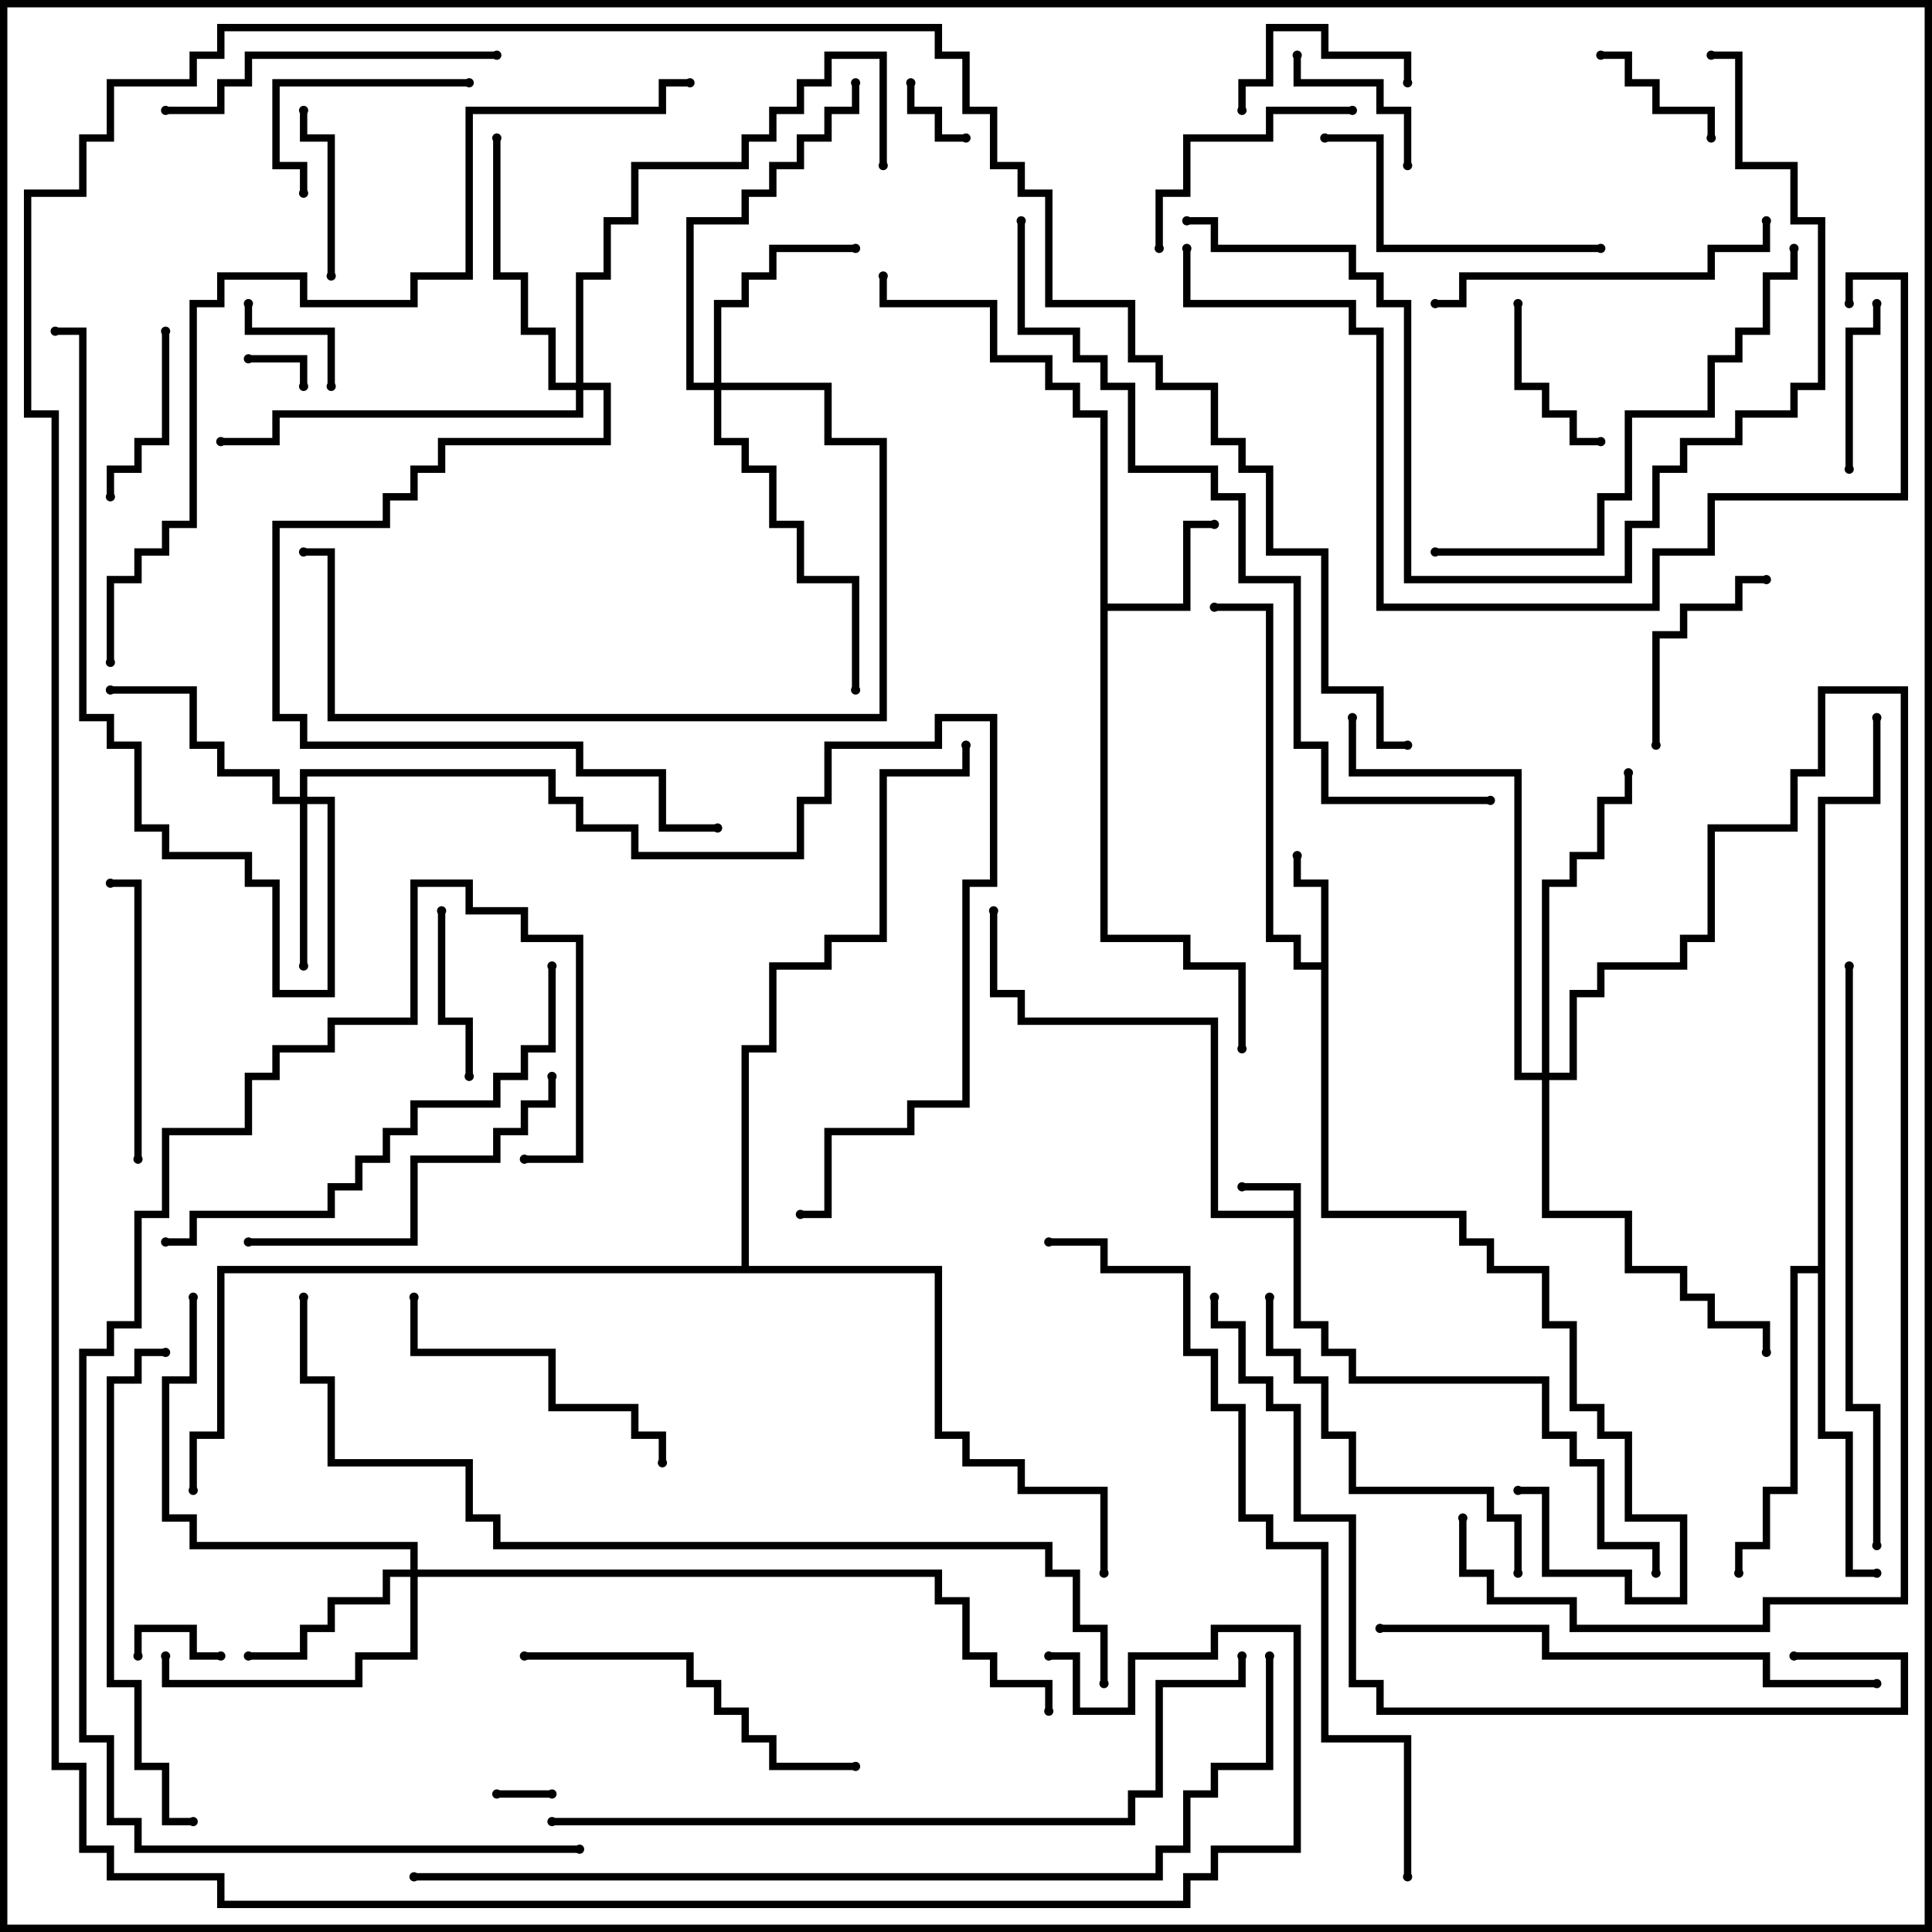 <svg version="1.1" width="105" height="105" xmlns="http://www.w3.org/2000/svg"><path d="M70.3,65.8L70.3,64.7L67.5,64.7L67.5,64.3L70.7,64.3L70.7,71.8L72.2,71.8L72.2,73.3L73.7,73.3L73.7,74.8L84.2,74.8L84.2,77.8L85.7,77.8L85.7,79.3L87.2,79.3L87.2,83.8L90.2,83.8L90.2,85.5L89.8,85.5L89.8,84.2L86.8,84.2L86.8,79.7L85.3,79.7L85.3,78.2L83.8,78.2L83.8,75.2L73.3,75.2L73.3,73.7L71.8,73.7L71.8,72.2L70.3,72.2L70.3,66.2L65.8,66.2L65.8,55.7L55.3,55.7L55.3,54.2L53.8,54.2L53.8,49.5L54.2,49.5L54.2,53.8L55.7,53.8L55.7,55.3L66.2,55.3L66.2,65.8z" stroke="none"/><path d="M71.8,52.3L71.8,48.2L70.3,48.2L70.3,46.5L70.7,46.5L70.7,47.8L72.2,47.8L72.2,65.8L79.7,65.8L79.7,67.3L81.2,67.3L81.2,68.8L84.2,68.8L84.2,71.8L85.7,71.8L85.7,76.3L87.2,76.3L87.2,77.8L88.7,77.8L88.7,82.3L91.7,82.3L91.7,87.2L88.3,87.2L88.3,85.7L83.8,85.7L83.8,81.2L82.5,81.2L82.5,80.8L84.2,80.8L84.2,85.3L88.7,85.3L88.7,86.8L91.3,86.8L91.3,82.7L88.3,82.7L88.3,78.2L86.8,78.2L86.8,76.7L85.3,76.7L85.3,72.2L83.8,72.2L83.8,69.2L80.8,69.2L80.8,67.7L79.3,67.7L79.3,66.2L71.8,66.2L71.8,52.7L70.3,52.7L70.3,51.2L68.8,51.2L68.8,33.2L66,33.2L66,32.8L69.2,32.8L69.2,50.8L70.7,50.8L70.7,52.3z" stroke="none"/><path d="M59.8,22.7L58.3,22.7L58.3,21.2L56.8,21.2L56.8,19.7L53.8,19.7L53.8,16.7L47.8,16.7L47.8,15L48.2,15L48.2,16.3L54.2,16.3L54.2,19.3L57.2,19.3L57.2,20.8L58.7,20.8L58.7,22.3L60.2,22.3L60.2,32.8L64.3,32.8L64.3,28.3L66,28.3L66,28.7L64.7,28.7L64.7,33.2L60.2,33.2L60.2,50.8L64.7,50.8L64.7,52.3L67.7,52.3L67.7,57L67.3,57L67.3,52.7L64.3,52.7L64.3,51.2L59.8,51.2z" stroke="none"/><path d="M98.8,68.8L98.8,43.3L101.8,43.3L101.8,39L102.2,39L102.2,43.7L99.2,43.7L99.2,77.8L100.7,77.8L100.7,85.3L102,85.3L102,85.7L100.3,85.7L100.3,78.2L98.8,78.2L98.8,69.2L97.7,69.2L97.7,81.2L96.2,81.2L96.2,84.2L94.7,84.2L94.7,85.5L94.3,85.5L94.3,83.8L95.8,83.8L95.8,80.8L97.3,80.8L97.3,68.8z" stroke="none"/><path d="M40.3,68.8L40.3,56.8L41.8,56.8L41.8,52.3L44.8,52.3L44.8,50.8L47.8,50.8L47.8,41.8L52.3,41.8L52.3,40.5L52.7,40.5L52.7,42.2L48.2,42.2L48.2,51.2L45.2,51.2L45.2,52.7L42.2,52.7L42.2,57.2L40.7,57.2L40.7,68.8L51.2,68.8L51.2,77.8L52.7,77.8L52.7,79.3L55.7,79.3L55.7,80.8L60.2,80.8L60.2,85.5L59.8,85.5L59.8,81.2L55.3,81.2L55.3,79.7L52.3,79.7L52.3,78.2L50.8,78.2L50.8,69.2L12.2,69.2L12.2,78.2L10.7,78.2L10.7,81L10.3,81L10.3,77.8L11.8,77.8L11.8,68.8z" stroke="none"/><path d="M16.3,43.3L16.3,41.8L30.2,41.8L30.2,43.3L31.7,43.3L31.7,44.8L34.7,44.8L34.7,46.3L43.3,46.3L43.3,43.3L44.8,43.3L44.8,40.3L50.8,40.3L50.8,38.8L54.2,38.8L54.2,48.2L52.7,48.2L52.7,60.2L49.7,60.2L49.7,61.7L45.2,61.7L45.2,66.2L43.5,66.2L43.5,65.8L44.8,65.8L44.8,61.3L49.3,61.3L49.3,59.8L52.3,59.8L52.3,47.8L53.8,47.8L53.8,39.2L51.2,39.2L51.2,40.7L45.2,40.7L45.2,43.7L43.7,43.7L43.7,46.7L34.3,46.7L34.3,45.2L31.3,45.2L31.3,43.7L29.8,43.7L29.8,42.2L16.7,42.2L16.7,43.3L18.2,43.3L18.2,54.2L14.8,54.2L14.8,48.2L13.3,48.2L13.3,46.7L8.8,46.7L8.8,45.2L7.3,45.2L7.3,40.7L5.8,40.7L5.8,39.2L4.3,39.2L4.3,18.2L3,18.2L3,17.8L4.7,17.8L4.7,38.8L6.2,38.8L6.2,40.3L7.7,40.3L7.7,44.8L9.2,44.8L9.2,46.3L13.7,46.3L13.7,47.8L15.2,47.8L15.2,53.8L17.8,53.8L17.8,43.7L16.7,43.7L16.7,52.5L16.3,52.5L16.3,43.7L14.8,43.7L14.8,42.2L11.8,42.2L11.8,40.7L10.3,40.7L10.3,37.7L6,37.7L6,37.3L10.7,37.3L10.7,40.3L12.2,40.3L12.2,41.8L15.2,41.8L15.2,43.3z" stroke="none"/><path d="M22.3,85.3L22.3,84.2L10.3,84.2L10.3,82.7L8.8,82.7L8.8,74.8L10.3,74.8L10.3,70.5L10.7,70.5L10.7,75.2L9.2,75.2L9.2,82.3L10.7,82.3L10.7,83.8L22.7,83.8L22.7,85.3L51.2,85.3L51.2,86.8L52.7,86.8L52.7,89.8L54.2,89.8L54.2,91.3L57.2,91.3L57.2,93L56.8,93L56.8,91.7L53.8,91.7L53.8,90.2L52.3,90.2L52.3,87.2L50.8,87.2L50.8,85.7L22.7,85.7L22.7,90.2L19.7,90.2L19.7,91.7L8.8,91.7L8.8,90L9.2,90L9.2,91.3L19.3,91.3L19.3,89.8L22.3,89.8L22.3,85.7L21.2,85.7L21.2,87.2L18.2,87.2L18.2,88.7L16.7,88.7L16.7,90.2L13.5,90.2L13.5,89.8L16.3,89.8L16.3,88.3L17.8,88.3L17.8,86.8L20.8,86.8L20.8,85.3z" stroke="none"/><path d="M38.8,20.8L38.8,16.3L40.3,16.3L40.3,14.8L41.8,14.8L41.8,13.3L46.5,13.3L46.5,13.7L42.2,13.7L42.2,15.2L40.7,15.2L40.7,16.7L39.2,16.7L39.2,20.8L45.2,20.8L45.2,23.8L48.2,23.8L48.2,39.2L17.8,39.2L17.8,30.2L16.5,30.2L16.5,29.8L18.2,29.8L18.2,38.8L47.8,38.8L47.8,24.2L44.8,24.2L44.8,21.2L39.2,21.2L39.2,23.8L40.7,23.8L40.7,25.3L42.2,25.3L42.2,28.3L43.7,28.3L43.7,31.3L46.7,31.3L46.7,37.5L46.3,37.5L46.3,31.7L43.3,31.7L43.3,28.7L41.8,28.7L41.8,25.7L40.3,25.7L40.3,24.2L38.8,24.2L38.8,21.2L37.3,21.2L37.3,11.8L40.3,11.8L40.3,10.3L41.8,10.3L41.8,8.8L43.3,8.8L43.3,7.3L44.8,7.3L44.8,5.8L46.3,5.8L46.3,4.5L46.7,4.5L46.7,6.2L45.2,6.2L45.2,7.7L43.7,7.7L43.7,9.2L42.2,9.2L42.2,10.7L40.7,10.7L40.7,12.2L37.7,12.2L37.7,20.8z" stroke="none"/><path d="M31.3,20.8L31.3,14.8L32.8,14.8L32.8,11.8L34.3,11.8L34.3,8.8L40.3,8.8L40.3,7.3L41.8,7.3L41.8,5.8L43.3,5.8L43.3,4.3L44.8,4.3L44.8,2.8L48.2,2.8L48.2,9L47.8,9L47.8,3.2L45.2,3.2L45.2,4.7L43.7,4.7L43.7,6.2L42.2,6.2L42.2,7.7L40.7,7.7L40.7,9.2L34.7,9.2L34.7,12.2L33.2,12.2L33.2,15.2L31.7,15.2L31.7,20.8L33.2,20.8L33.2,24.2L24.2,24.2L24.2,25.7L22.7,25.7L22.7,27.2L21.2,27.2L21.2,28.7L15.2,28.7L15.2,38.8L16.7,38.8L16.7,40.3L31.7,40.3L31.7,41.8L36.2,41.8L36.2,44.8L39,44.8L39,45.2L35.8,45.2L35.8,42.2L31.3,42.2L31.3,40.7L16.3,40.7L16.3,39.2L14.8,39.2L14.8,28.3L20.8,28.3L20.8,26.8L22.3,26.8L22.3,25.3L23.8,25.3L23.8,23.8L32.8,23.8L32.8,21.2L31.7,21.2L31.7,22.7L15.2,22.7L15.2,24.2L12,24.2L12,23.8L14.8,23.8L14.8,22.3L31.3,22.3L31.3,21.2L29.8,21.2L29.8,18.2L28.3,18.2L28.3,15.2L26.8,15.2L26.8,7.5L27.2,7.5L27.2,14.8L28.7,14.8L28.7,17.8L30.2,17.8L30.2,20.8z" stroke="none"/><path d="M83.8,58.3L83.8,47.8L85.3,47.8L85.3,46.3L86.8,46.3L86.8,43.3L88.3,43.3L88.3,42L88.7,42L88.7,43.7L87.2,43.7L87.2,46.7L85.7,46.7L85.7,48.2L84.2,48.2L84.2,58.3L85.3,58.3L85.3,53.8L86.8,53.8L86.8,52.3L91.3,52.3L91.3,50.8L92.8,50.8L92.8,44.8L97.3,44.8L97.3,41.8L98.8,41.8L98.8,37.3L103.7,37.3L103.7,87.2L96.2,87.2L96.2,88.7L85.3,88.7L85.3,87.2L80.8,87.2L80.8,85.7L79.3,85.7L79.3,82.5L79.7,82.5L79.7,85.3L81.2,85.3L81.2,86.8L85.7,86.8L85.7,88.3L95.8,88.3L95.8,86.8L103.3,86.8L103.3,37.7L99.2,37.7L99.2,42.2L97.7,42.2L97.7,45.2L93.2,45.2L93.2,51.2L91.7,51.2L91.7,52.7L87.2,52.7L87.2,54.2L85.7,54.2L85.7,58.7L84.2,58.7L84.2,65.8L88.7,65.8L88.7,68.8L91.7,68.8L91.7,70.3L93.2,70.3L93.2,71.8L96.2,71.8L96.2,73.5L95.8,73.5L95.8,72.2L92.8,72.2L92.8,70.7L91.3,70.7L91.3,69.2L88.3,69.2L88.3,66.2L83.8,66.2L83.8,58.7L82.3,58.7L82.3,42.2L73.3,42.2L73.3,39L73.7,39L73.7,41.8L82.7,41.8L82.7,58.3z" stroke="none"/><path d="M27,97.7L27,97.3L30,97.3L30,97.7z" stroke="none"/><path d="M13.5,19.7L13.5,19.3L16.7,19.3L16.7,21L16.3,21L16.3,19.7z" stroke="none"/><path d="M49.3,4.5L49.7,4.5L49.7,5.8L51.2,5.8L51.2,7.3L52.5,7.3L52.5,7.7L50.8,7.7L50.8,6.2L49.3,6.2z" stroke="none"/><path d="M7.7,90L7.3,90L7.3,88.3L10.7,88.3L10.7,89.8L12,89.8L12,90.2L10.3,90.2L10.3,88.7L7.7,88.7z" stroke="none"/><path d="M18.2,21L17.8,21L17.8,18.2L13.3,18.2L13.3,16.5L13.7,16.5L13.7,17.8L18.2,17.8z" stroke="none"/><path d="M93.2,7.5L92.8,7.5L92.8,6.2L89.8,6.2L89.8,4.7L88.3,4.7L88.3,3.2L87,3.2L87,2.8L88.7,2.8L88.7,4.3L90.2,4.3L90.2,5.8L93.2,5.8z" stroke="none"/><path d="M76.7,9L76.3,9L76.3,6.2L74.8,6.2L74.8,4.7L70.3,4.7L70.3,3L70.7,3L70.7,4.3L75.2,4.3L75.2,5.8L76.7,5.8z" stroke="none"/><path d="M82.3,16.5L82.7,16.5L82.7,20.8L84.2,20.8L84.2,22.3L85.7,22.3L85.7,23.8L87,23.8L87,24.2L85.3,24.2L85.3,22.7L83.8,22.7L83.8,21.2L82.3,21.2z" stroke="none"/><path d="M100.7,25.5L100.3,25.5L100.3,17.8L101.8,17.8L101.8,16.5L102.2,16.5L102.2,18.2L100.7,18.2z" stroke="none"/><path d="M23.8,49.5L24.2,49.5L24.2,55.3L25.7,55.3L25.7,58.5L25.3,58.5L25.3,55.7L23.8,55.7z" stroke="none"/><path d="M76.7,4.5L76.3,4.5L76.3,3.2L71.8,3.2L71.8,1.7L69.2,1.7L69.2,4.7L67.7,4.7L67.7,6L67.3,6L67.3,4.3L68.8,4.3L68.8,1.3L72.2,1.3L72.2,2.8L76.7,2.8z" stroke="none"/><path d="M16.3,6L16.7,6L16.7,7.3L18.2,7.3L18.2,15L17.8,15L17.8,7.7L16.3,7.7z" stroke="none"/><path d="M8.8,18L9.2,18L9.2,24.2L7.7,24.2L7.7,25.7L6.2,25.7L6.2,27L5.8,27L5.8,25.3L7.3,25.3L7.3,23.8L8.8,23.8z" stroke="none"/><path d="M96,31.3L96,31.7L94.7,31.7L94.7,33.2L91.7,33.2L91.7,34.7L90.2,34.7L90.2,40.5L89.8,40.5L89.8,34.3L91.3,34.3L91.3,32.8L94.3,32.8L94.3,31.3z" stroke="none"/><path d="M16.7,10.5L16.3,10.5L16.3,9.2L14.8,9.2L14.8,4.3L25.5,4.3L25.5,4.7L15.2,4.7L15.2,8.8L16.7,8.8z" stroke="none"/><path d="M73.5,5.8L73.5,6.2L69.2,6.2L69.2,7.7L64.7,7.7L64.7,10.7L63.2,10.7L63.2,13.5L62.8,13.5L62.8,10.3L64.3,10.3L64.3,7.3L68.8,7.3L68.8,5.8z" stroke="none"/><path d="M7.7,63L7.3,63L7.3,48.2L6,48.2L6,47.8L7.7,47.8z" stroke="none"/><path d="M87,13.3L87,13.7L74.8,13.7L74.8,7.7L72,7.7L72,7.3L75.2,7.3L75.2,13.3z" stroke="none"/><path d="M36.2,79.5L35.8,79.5L35.8,78.2L34.3,78.2L34.3,76.7L29.8,76.7L29.8,73.7L22.3,73.7L22.3,70.5L22.7,70.5L22.7,73.3L30.2,73.3L30.2,76.3L34.7,76.3L34.7,77.8L36.2,77.8z" stroke="none"/><path d="M9,6.2L9,5.8L11.8,5.8L11.8,4.3L13.3,4.3L13.3,2.8L27,2.8L27,3.2L13.7,3.2L13.7,4.7L12.2,4.7L12.2,6.2z" stroke="none"/><path d="M78,16.7L78,16.3L79.3,16.3L79.3,14.8L92.8,14.8L92.8,13.3L95.8,13.3L95.8,12L96.2,12L96.2,13.7L93.2,13.7L93.2,15.2L79.7,15.2L79.7,16.7z" stroke="none"/><path d="M13.5,67.7L13.5,67.3L22.3,67.3L22.3,62.8L26.8,62.8L26.8,61.3L28.3,61.3L28.3,59.8L29.8,59.8L29.8,58.5L30.2,58.5L30.2,60.2L28.7,60.2L28.7,61.7L27.2,61.7L27.2,63.2L22.7,63.2L22.7,67.7z" stroke="none"/><path d="M28.5,90.2L28.5,89.8L37.7,89.8L37.7,91.3L39.2,91.3L39.2,92.8L40.7,92.8L40.7,94.3L42.2,94.3L42.2,95.8L46.5,95.8L46.5,96.2L41.8,96.2L41.8,94.7L40.3,94.7L40.3,93.2L38.8,93.2L38.8,91.7L37.3,91.7L37.3,90.2z" stroke="none"/><path d="M82.7,85.5L82.3,85.5L82.3,82.7L80.8,82.7L80.8,81.2L73.3,81.2L73.3,78.2L71.8,78.2L71.8,75.2L70.3,75.2L70.3,73.7L68.8,73.7L68.8,70.5L69.2,70.5L69.2,73.3L70.7,73.3L70.7,74.8L72.2,74.8L72.2,77.8L73.7,77.8L73.7,80.8L81.2,80.8L81.2,82.3L82.7,82.3z" stroke="none"/><path d="M10.5,98.8L10.5,99.2L8.8,99.2L8.8,96.2L7.3,96.2L7.3,91.7L5.8,91.7L5.8,74.8L7.3,74.8L7.3,73.3L9,73.3L9,73.7L7.7,73.7L7.7,75.2L6.2,75.2L6.2,91.3L7.7,91.3L7.7,95.8L9.2,95.8L9.2,98.8z" stroke="none"/><path d="M78,30.2L78,29.8L86.8,29.8L86.8,26.8L88.3,26.8L88.3,22.3L92.8,22.3L92.8,19.3L94.3,19.3L94.3,17.8L95.8,17.8L95.8,14.8L97.3,14.8L97.3,13.5L97.7,13.5L97.7,15.2L96.2,15.2L96.2,18.2L94.7,18.2L94.7,19.7L93.2,19.7L93.2,22.7L88.7,22.7L88.7,27.2L87.2,27.2L87.2,30.2z" stroke="none"/><path d="M29.8,52.5L30.2,52.5L30.2,57.2L28.7,57.2L28.7,58.7L27.2,58.7L27.2,60.2L22.7,60.2L22.7,61.7L21.2,61.7L21.2,63.2L19.7,63.2L19.7,64.7L18.2,64.7L18.2,66.2L10.7,66.2L10.7,67.7L9,67.7L9,67.3L10.3,67.3L10.3,65.8L17.8,65.8L17.8,64.3L19.3,64.3L19.3,62.8L20.8,62.8L20.8,61.3L22.3,61.3L22.3,59.8L26.8,59.8L26.8,58.3L28.3,58.3L28.3,56.8L29.8,56.8z" stroke="none"/><path d="M75,88.7L75,88.3L84.2,88.3L84.2,89.8L96.2,89.8L96.2,91.3L102,91.3L102,91.7L95.8,91.7L95.8,90.2L83.8,90.2L83.8,88.7z" stroke="none"/><path d="M93,3.2L93,2.8L94.7,2.8L94.7,8.8L97.7,8.8L97.7,11.8L99.2,11.8L99.2,21.2L97.7,21.2L97.7,22.7L94.7,22.7L94.7,24.2L91.7,24.2L91.7,25.7L90.2,25.7L90.2,28.7L88.7,28.7L88.7,31.7L76.3,31.7L76.3,16.7L74.8,16.7L74.8,15.2L73.3,15.2L73.3,13.7L65.8,13.7L65.8,12.2L64.5,12.2L64.5,11.8L66.2,11.8L66.2,13.3L73.7,13.3L73.7,14.8L75.2,14.8L75.2,16.3L76.7,16.3L76.7,31.3L88.3,31.3L88.3,28.3L89.8,28.3L89.8,25.3L91.3,25.3L91.3,23.8L94.3,23.8L94.3,22.3L97.3,22.3L97.3,20.8L98.8,20.8L98.8,12.2L97.3,12.2L97.3,9.2L94.3,9.2L94.3,3.2z" stroke="none"/><path d="M100.3,52.5L100.7,52.5L100.7,76.3L102.2,76.3L102.2,84L101.8,84L101.8,76.7L100.3,76.7z" stroke="none"/><path d="M100.7,16.5L100.3,16.5L100.3,14.8L103.7,14.8L103.7,27.2L93.2,27.2L93.2,30.2L90.2,30.2L90.2,33.2L74.8,33.2L74.8,18.2L73.3,18.2L73.3,16.7L64.3,16.7L64.3,13.5L64.7,13.5L64.7,16.3L73.7,16.3L73.7,17.8L75.2,17.8L75.2,32.8L89.8,32.8L89.8,29.8L92.8,29.8L92.8,26.8L103.3,26.8L103.3,15.2L100.7,15.2z" stroke="none"/><path d="M97.5,90.2L97.5,89.8L103.7,89.8L103.7,93.2L74.8,93.2L74.8,91.7L73.3,91.7L73.3,82.7L70.3,82.7L70.3,76.7L68.8,76.7L68.8,75.2L67.3,75.2L67.3,72.2L65.8,72.2L65.8,70.5L66.2,70.5L66.2,71.8L67.7,71.8L67.7,74.8L69.2,74.8L69.2,76.3L70.7,76.3L70.7,82.3L73.7,82.3L73.7,91.3L75.2,91.3L75.2,92.8L103.3,92.8L103.3,90.2z" stroke="none"/><path d="M28.5,63.2L28.5,62.8L31.3,62.8L31.3,51.2L28.3,51.2L28.3,49.7L25.3,49.7L25.3,48.2L22.7,48.2L22.7,55.7L18.2,55.7L18.2,57.2L15.2,57.2L15.2,58.7L13.7,58.7L13.7,61.7L9.2,61.7L9.2,66.2L7.7,66.2L7.7,72.2L6.2,72.2L6.2,73.7L4.7,73.7L4.7,94.3L6.2,94.3L6.2,98.8L7.7,98.8L7.7,100.3L31.5,100.3L31.5,100.7L7.3,100.7L7.3,99.2L5.8,99.2L5.8,94.7L4.3,94.7L4.3,73.3L5.8,73.3L5.8,71.8L7.3,71.8L7.3,65.8L8.8,65.8L8.8,61.3L13.3,61.3L13.3,58.3L14.8,58.3L14.8,56.8L17.8,56.8L17.8,55.3L22.3,55.3L22.3,47.8L25.7,47.8L25.7,49.3L28.7,49.3L28.7,50.8L31.7,50.8L31.7,63.2z" stroke="none"/><path d="M30,99.2L30,98.8L61.3,98.8L61.3,97.3L62.8,97.3L62.8,91.3L67.3,91.3L67.3,90L67.7,90L67.7,91.7L63.2,91.7L63.2,97.7L61.7,97.7L61.7,99.2z" stroke="none"/><path d="M76.7,102L76.3,102L76.3,94.7L71.8,94.7L71.8,84.2L68.8,84.2L68.8,82.7L67.3,82.7L67.3,76.7L65.8,76.7L65.8,73.7L64.3,73.7L64.3,69.2L59.8,69.2L59.8,67.7L57,67.7L57,67.3L60.2,67.3L60.2,68.8L64.7,68.8L64.7,73.3L66.2,73.3L66.2,76.3L67.7,76.3L67.7,82.3L69.2,82.3L69.2,83.8L72.2,83.8L72.2,94.3L76.7,94.3z" stroke="none"/><path d="M55.3,12L55.7,12L55.7,17.8L58.7,17.8L58.7,19.3L60.2,19.3L60.2,20.8L61.7,20.8L61.7,25.3L66.2,25.3L66.2,26.8L67.7,26.8L67.7,31.3L70.7,31.3L70.7,40.3L72.2,40.3L72.2,43.3L81,43.3L81,43.7L71.8,43.7L71.8,40.7L70.3,40.7L70.3,31.7L67.3,31.7L67.3,27.2L65.8,27.2L65.8,25.7L61.3,25.7L61.3,21.2L59.8,21.2L59.8,19.7L58.3,19.7L58.3,18.2L55.3,18.2z" stroke="none"/><path d="M6.2,36L5.8,36L5.8,31.3L7.3,31.3L7.3,29.8L8.8,29.8L8.8,28.3L10.3,28.3L10.3,16.3L11.8,16.3L11.8,14.8L16.7,14.8L16.7,16.3L22.3,16.3L22.3,14.8L25.3,14.8L25.3,5.8L35.8,5.8L35.8,4.3L37.5,4.3L37.5,4.7L36.2,4.7L36.2,6.2L25.7,6.2L25.7,15.2L22.7,15.2L22.7,16.7L16.3,16.7L16.3,15.2L12.2,15.2L12.2,16.7L10.7,16.7L10.7,28.7L9.2,28.7L9.2,30.2L7.7,30.2L7.7,31.7L6.2,31.7z" stroke="none"/><path d="M22.5,102.2L22.5,101.8L62.8,101.8L62.8,100.3L64.3,100.3L64.3,97.3L65.8,97.3L65.8,95.8L68.8,95.8L68.8,90L69.2,90L69.2,96.2L66.2,96.2L66.2,97.7L64.7,97.7L64.7,100.7L63.2,100.7L63.2,102.2z" stroke="none"/><path d="M60.2,91.5L59.8,91.5L59.8,88.7L58.3,88.7L58.3,85.7L56.8,85.7L56.8,84.2L26.8,84.2L26.8,82.7L25.3,82.7L25.3,79.7L17.8,79.7L17.8,75.2L16.3,75.2L16.3,70.5L16.7,70.5L16.7,74.8L18.2,74.8L18.2,79.3L25.7,79.3L25.7,82.3L27.2,82.3L27.2,83.8L57.2,83.8L57.2,85.3L58.7,85.3L58.7,88.3L60.2,88.3z" stroke="none"/><path d="M57,90.2L57,89.8L58.7,89.8L58.7,92.8L61.3,92.8L61.3,89.8L65.8,89.8L65.8,88.3L70.7,88.3L70.7,100.7L66.2,100.7L66.2,102.2L64.7,102.2L64.7,103.7L11.8,103.7L11.8,102.2L5.8,102.2L5.8,100.7L4.3,100.7L4.3,96.2L2.8,96.2L2.8,22.7L1.3,22.7L1.3,10.3L4.3,10.3L4.3,7.3L5.8,7.3L5.8,4.3L10.3,4.3L10.3,2.8L11.8,2.8L11.8,1.3L51.2,1.3L51.2,2.8L52.7,2.8L52.7,5.8L54.2,5.8L54.2,8.8L55.7,8.8L55.7,10.3L57.2,10.3L57.2,16.3L61.7,16.3L61.7,19.3L63.2,19.3L63.2,20.8L66.2,20.8L66.2,23.8L67.7,23.8L67.7,25.3L69.2,25.3L69.2,29.8L72.2,29.8L72.2,37.3L75.2,37.3L75.2,40.3L76.5,40.3L76.5,40.7L74.8,40.7L74.8,37.7L71.8,37.7L71.8,30.2L68.8,30.2L68.8,25.7L67.3,25.7L67.3,24.2L65.8,24.2L65.8,21.2L62.8,21.2L62.8,19.7L61.3,19.7L61.3,16.7L56.8,16.7L56.8,10.7L55.3,10.7L55.3,9.2L53.8,9.2L53.8,6.2L52.3,6.2L52.3,3.2L50.8,3.2L50.8,1.7L12.2,1.7L12.2,3.2L10.7,3.2L10.7,4.7L6.2,4.7L6.2,7.7L4.7,7.7L4.7,10.7L1.7,10.7L1.7,22.3L3.2,22.3L3.2,95.8L4.7,95.8L4.7,100.3L6.2,100.3L6.2,101.8L12.2,101.8L12.2,103.3L64.3,103.3L64.3,101.8L65.8,101.8L65.8,100.3L70.3,100.3L70.3,88.7L66.2,88.7L66.2,90.2L61.7,90.2L61.7,93.2L58.3,93.2L58.3,90.2z" stroke="none"/><circle cx="67.5" cy="64.5" r="0.25" stroke-width="0" fill="#000" /><circle cx="54" cy="49.5" r="0.25" stroke-width="0" fill="#000" /><circle cx="90" cy="85.5" r="0.25" stroke-width="0" fill="#000" /><circle cx="70.5" cy="46.5" r="0.25" stroke-width="0" fill="#000" /><circle cx="66" cy="33" r="0.25" stroke-width="0" fill="#000" /><circle cx="82.5" cy="81" r="0.25" stroke-width="0" fill="#000" /><circle cx="66" cy="28.5" r="0.25" stroke-width="0" fill="#000" /><circle cx="48" cy="15" r="0.25" stroke-width="0" fill="#000" /><circle cx="67.5" cy="57" r="0.25" stroke-width="0" fill="#000" /><circle cx="102" cy="85.5" r="0.25" stroke-width="0" fill="#000" /><circle cx="94.5" cy="85.5" r="0.25" stroke-width="0" fill="#000" /><circle cx="102" cy="39" r="0.25" stroke-width="0" fill="#000" /><circle cx="60" cy="85.5" r="0.25" stroke-width="0" fill="#000" /><circle cx="52.5" cy="40.5" r="0.25" stroke-width="0" fill="#000" /><circle cx="10.5" cy="81" r="0.25" stroke-width="0" fill="#000" /><circle cx="16.5" cy="52.5" r="0.25" stroke-width="0" fill="#000" /><circle cx="6" cy="37.5" r="0.25" stroke-width="0" fill="#000" /><circle cx="3" cy="18" r="0.25" stroke-width="0" fill="#000" /><circle cx="43.5" cy="66" r="0.25" stroke-width="0" fill="#000" /><circle cx="13.5" cy="90" r="0.25" stroke-width="0" fill="#000" /><circle cx="9" cy="90" r="0.25" stroke-width="0" fill="#000" /><circle cx="10.5" cy="70.5" r="0.25" stroke-width="0" fill="#000" /><circle cx="57" cy="93" r="0.25" stroke-width="0" fill="#000" /><circle cx="46.5" cy="13.5" r="0.25" stroke-width="0" fill="#000" /><circle cx="46.5" cy="37.5" r="0.25" stroke-width="0" fill="#000" /><circle cx="46.5" cy="4.5" r="0.25" stroke-width="0" fill="#000" /><circle cx="16.5" cy="30" r="0.25" stroke-width="0" fill="#000" /><circle cx="27" cy="7.5" r="0.25" stroke-width="0" fill="#000" /><circle cx="12" cy="24" r="0.25" stroke-width="0" fill="#000" /><circle cx="48" cy="9" r="0.25" stroke-width="0" fill="#000" /><circle cx="39" cy="45" r="0.25" stroke-width="0" fill="#000" /><circle cx="88.5" cy="42" r="0.25" stroke-width="0" fill="#000" /><circle cx="96" cy="73.5" r="0.25" stroke-width="0" fill="#000" /><circle cx="73.5" cy="39" r="0.25" stroke-width="0" fill="#000" /><circle cx="79.5" cy="82.5" r="0.25" stroke-width="0" fill="#000" /><circle cx="27" cy="97.5" r="0.25" stroke-width="0" fill="#000" /><circle cx="30" cy="97.5" r="0.25" stroke-width="0" fill="#000" /><circle cx="13.5" cy="19.5" r="0.25" stroke-width="0" fill="#000" /><circle cx="16.5" cy="21" r="0.25" stroke-width="0" fill="#000" /><circle cx="49.5" cy="4.5" r="0.25" stroke-width="0" fill="#000" /><circle cx="52.5" cy="7.5" r="0.25" stroke-width="0" fill="#000" /><circle cx="7.5" cy="90" r="0.25" stroke-width="0" fill="#000" /><circle cx="12" cy="90" r="0.25" stroke-width="0" fill="#000" /><circle cx="18" cy="21" r="0.25" stroke-width="0" fill="#000" /><circle cx="13.5" cy="16.5" r="0.25" stroke-width="0" fill="#000" /><circle cx="93" cy="7.5" r="0.25" stroke-width="0" fill="#000" /><circle cx="87" cy="3" r="0.25" stroke-width="0" fill="#000" /><circle cx="76.5" cy="9" r="0.25" stroke-width="0" fill="#000" /><circle cx="70.5" cy="3" r="0.25" stroke-width="0" fill="#000" /><circle cx="82.5" cy="16.5" r="0.25" stroke-width="0" fill="#000" /><circle cx="87" cy="24" r="0.25" stroke-width="0" fill="#000" /><circle cx="100.5" cy="25.5" r="0.25" stroke-width="0" fill="#000" /><circle cx="102" cy="16.5" r="0.25" stroke-width="0" fill="#000" /><circle cx="24" cy="49.5" r="0.25" stroke-width="0" fill="#000" /><circle cx="25.5" cy="58.5" r="0.25" stroke-width="0" fill="#000" /><circle cx="76.5" cy="4.5" r="0.25" stroke-width="0" fill="#000" /><circle cx="67.5" cy="6" r="0.25" stroke-width="0" fill="#000" /><circle cx="16.5" cy="6" r="0.25" stroke-width="0" fill="#000" /><circle cx="18" cy="15" r="0.25" stroke-width="0" fill="#000" /><circle cx="9" cy="18" r="0.25" stroke-width="0" fill="#000" /><circle cx="6" cy="27" r="0.25" stroke-width="0" fill="#000" /><circle cx="96" cy="31.5" r="0.25" stroke-width="0" fill="#000" /><circle cx="90" cy="40.5" r="0.25" stroke-width="0" fill="#000" /><circle cx="16.5" cy="10.5" r="0.25" stroke-width="0" fill="#000" /><circle cx="25.5" cy="4.5" r="0.25" stroke-width="0" fill="#000" /><circle cx="73.5" cy="6" r="0.25" stroke-width="0" fill="#000" /><circle cx="63" cy="13.5" r="0.25" stroke-width="0" fill="#000" /><circle cx="7.5" cy="63" r="0.25" stroke-width="0" fill="#000" /><circle cx="6" cy="48" r="0.25" stroke-width="0" fill="#000" /><circle cx="87" cy="13.5" r="0.25" stroke-width="0" fill="#000" /><circle cx="72" cy="7.5" r="0.25" stroke-width="0" fill="#000" /><circle cx="36" cy="79.5" r="0.25" stroke-width="0" fill="#000" /><circle cx="22.5" cy="70.5" r="0.25" stroke-width="0" fill="#000" /><circle cx="9" cy="6" r="0.25" stroke-width="0" fill="#000" /><circle cx="27" cy="3" r="0.25" stroke-width="0" fill="#000" /><circle cx="78" cy="16.5" r="0.25" stroke-width="0" fill="#000" /><circle cx="96" cy="12" r="0.25" stroke-width="0" fill="#000" /><circle cx="13.5" cy="67.5" r="0.25" stroke-width="0" fill="#000" /><circle cx="30" cy="58.5" r="0.25" stroke-width="0" fill="#000" /><circle cx="28.5" cy="90" r="0.25" stroke-width="0" fill="#000" /><circle cx="46.5" cy="96" r="0.25" stroke-width="0" fill="#000" /><circle cx="82.5" cy="85.5" r="0.25" stroke-width="0" fill="#000" /><circle cx="69" cy="70.5" r="0.25" stroke-width="0" fill="#000" /><circle cx="10.5" cy="99" r="0.25" stroke-width="0" fill="#000" /><circle cx="9" cy="73.5" r="0.25" stroke-width="0" fill="#000" /><circle cx="78" cy="30" r="0.25" stroke-width="0" fill="#000" /><circle cx="97.5" cy="13.5" r="0.25" stroke-width="0" fill="#000" /><circle cx="30" cy="52.5" r="0.25" stroke-width="0" fill="#000" /><circle cx="9" cy="67.5" r="0.25" stroke-width="0" fill="#000" /><circle cx="75" cy="88.5" r="0.25" stroke-width="0" fill="#000" /><circle cx="102" cy="91.5" r="0.25" stroke-width="0" fill="#000" /><circle cx="93" cy="3" r="0.25" stroke-width="0" fill="#000" /><circle cx="64.5" cy="12" r="0.25" stroke-width="0" fill="#000" /><circle cx="100.5" cy="52.5" r="0.25" stroke-width="0" fill="#000" /><circle cx="102" cy="84" r="0.25" stroke-width="0" fill="#000" /><circle cx="100.5" cy="16.5" r="0.25" stroke-width="0" fill="#000" /><circle cx="64.5" cy="13.5" r="0.25" stroke-width="0" fill="#000" /><circle cx="97.5" cy="90" r="0.25" stroke-width="0" fill="#000" /><circle cx="66" cy="70.5" r="0.25" stroke-width="0" fill="#000" /><circle cx="28.5" cy="63" r="0.25" stroke-width="0" fill="#000" /><circle cx="31.5" cy="100.5" r="0.25" stroke-width="0" fill="#000" /><circle cx="30" cy="99" r="0.25" stroke-width="0" fill="#000" /><circle cx="67.5" cy="90" r="0.25" stroke-width="0" fill="#000" /><circle cx="76.5" cy="102" r="0.25" stroke-width="0" fill="#000" /><circle cx="57" cy="67.5" r="0.25" stroke-width="0" fill="#000" /><circle cx="55.5" cy="12" r="0.25" stroke-width="0" fill="#000" /><circle cx="81" cy="43.5" r="0.25" stroke-width="0" fill="#000" /><circle cx="6" cy="36" r="0.25" stroke-width="0" fill="#000" /><circle cx="37.5" cy="4.5" r="0.25" stroke-width="0" fill="#000" /><circle cx="22.5" cy="102" r="0.25" stroke-width="0" fill="#000" /><circle cx="69" cy="90" r="0.25" stroke-width="0" fill="#000" /><circle cx="60" cy="91.5" r="0.25" stroke-width="0" fill="#000" /><circle cx="16.5" cy="70.5" r="0.25" stroke-width="0" fill="#000" /><circle cx="57" cy="90" r="0.25" stroke-width="0" fill="#000" /><circle cx="76.5" cy="40.5" r="0.25" stroke-width="0" fill="#000" /><rect x="0" y="0" width="105" height="105" stroke-width="0.8" stroke="#000" fill="none" /></svg>